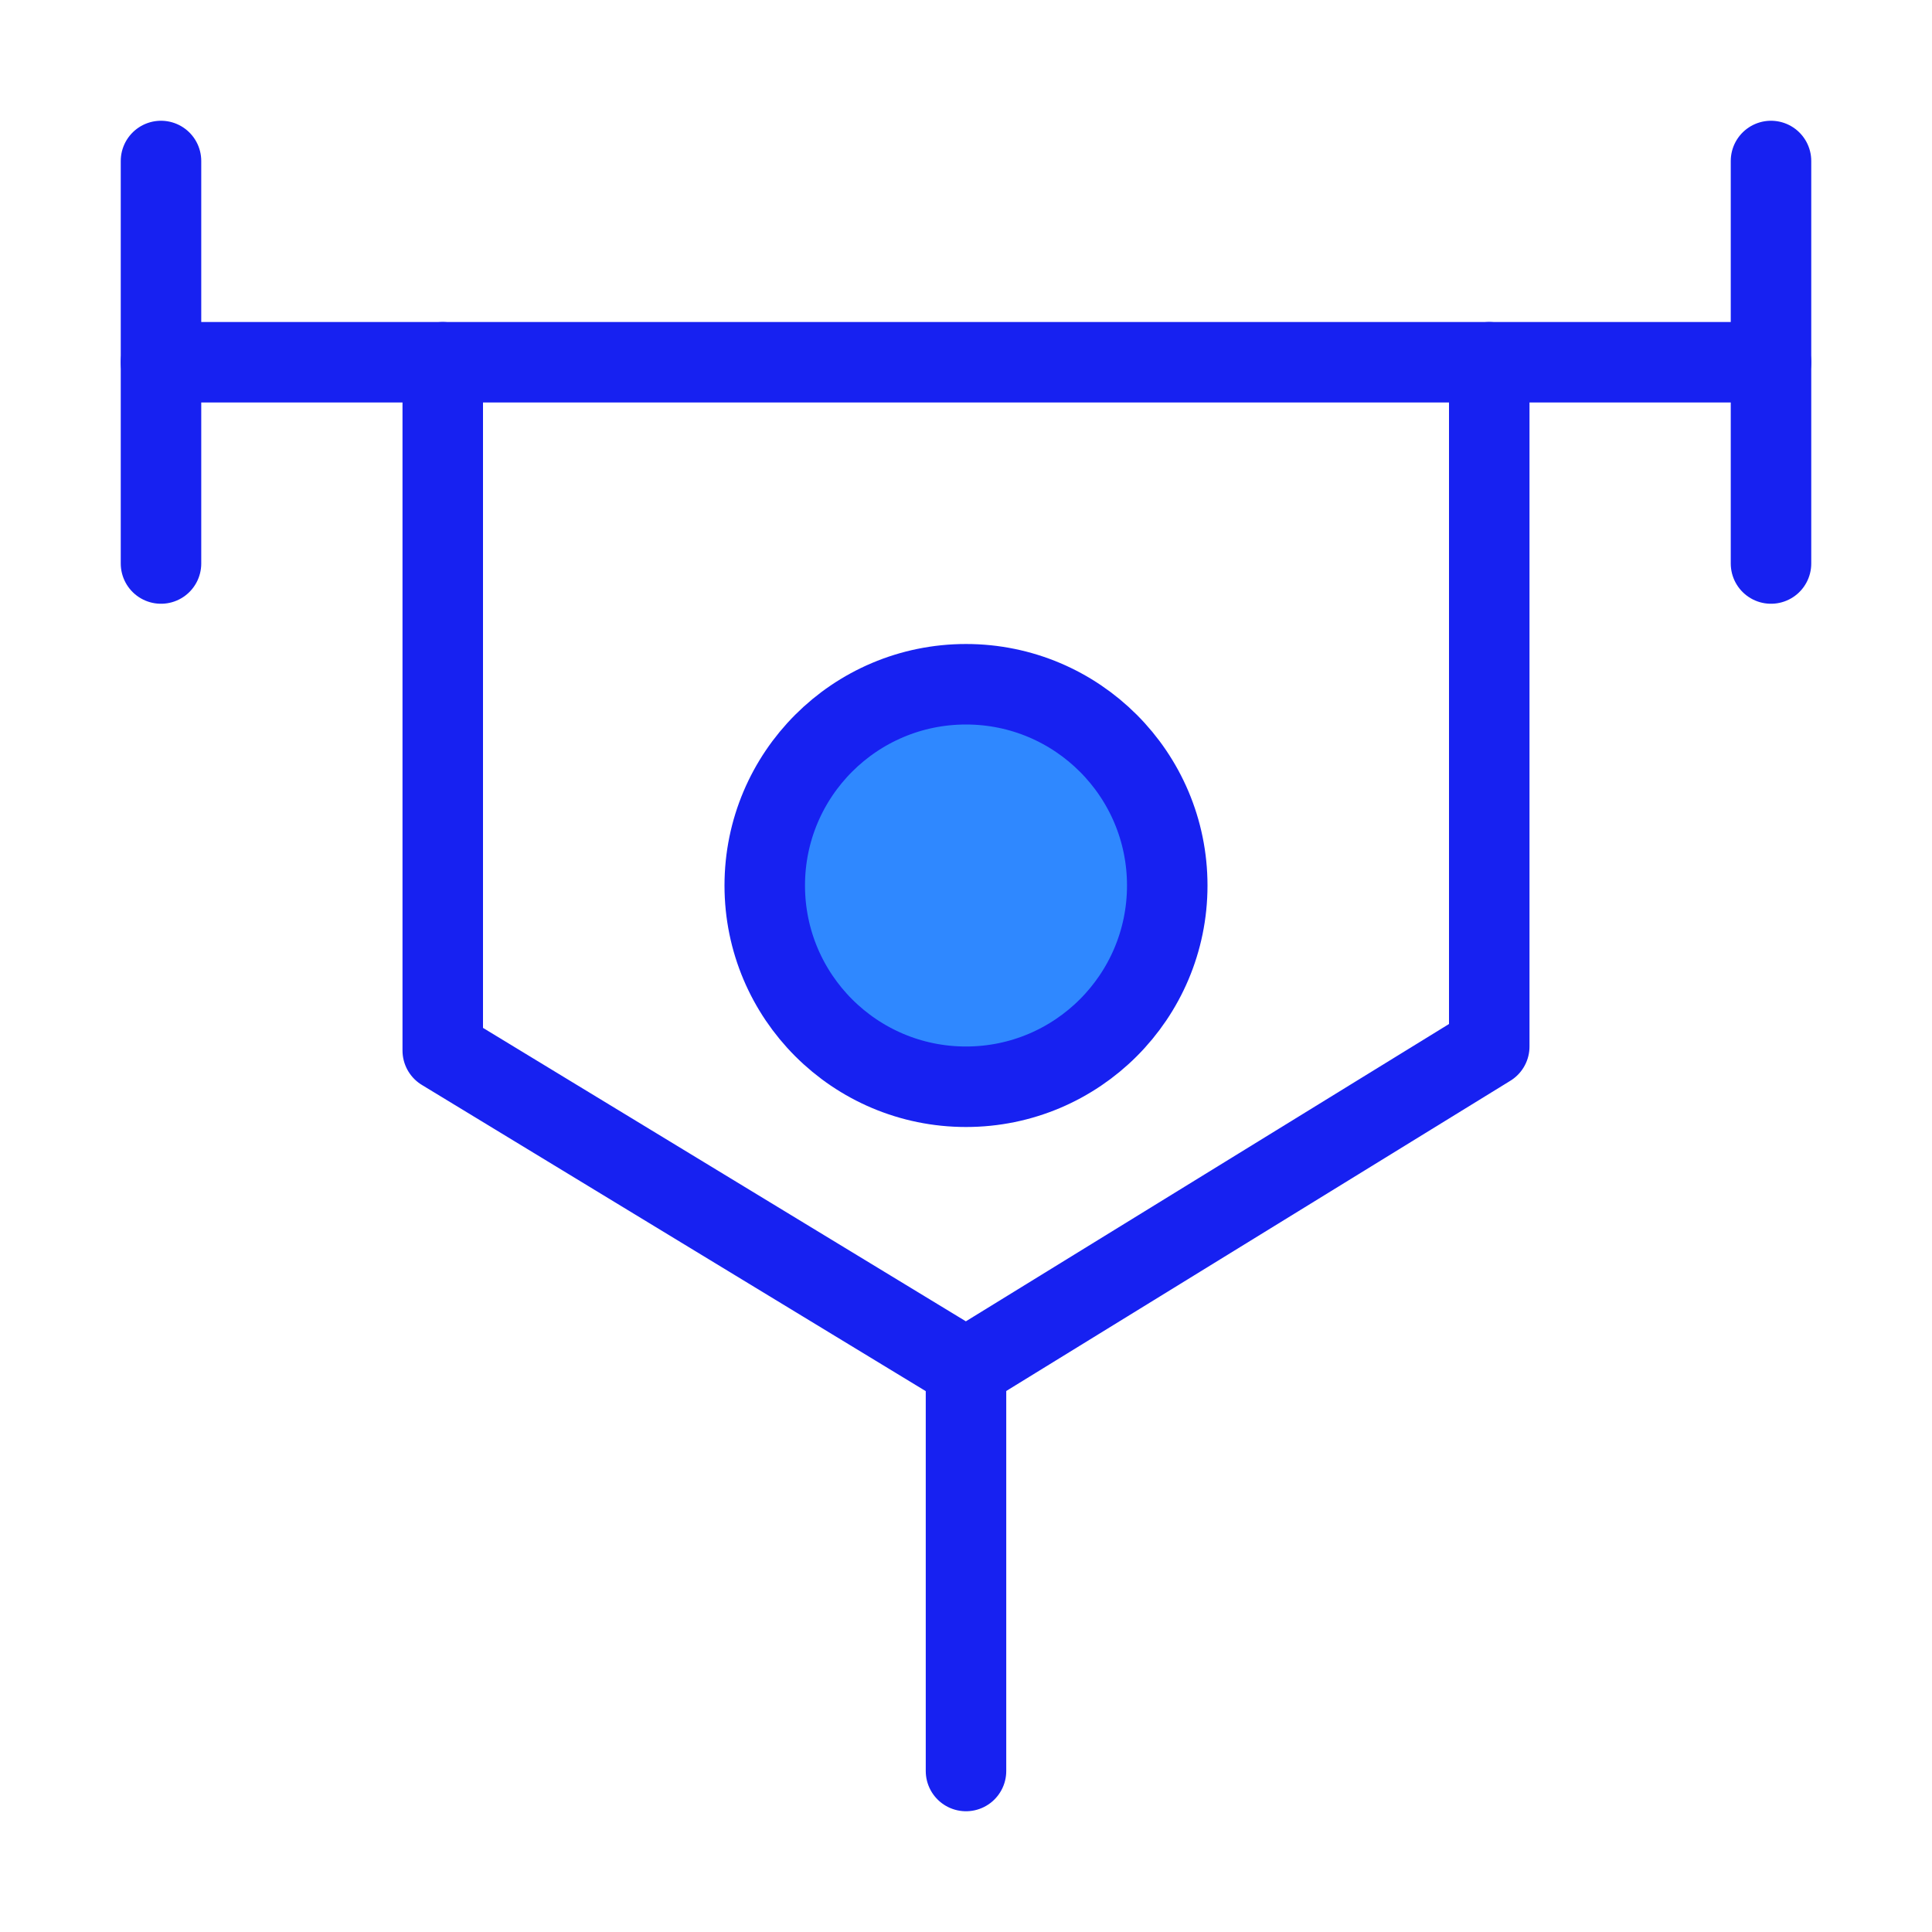 <?xml version="1.0" encoding="UTF-8"?><svg width="24" height="24" viewBox="0 0 48 48" fill="none" xmlns="http://www.w3.org/2000/svg"><path d="M24 27C26.761 27 29 24.761 29 22C29 19.239 26.761 17 24 17C21.239 17 19 19.239 19 22C19 24.761 21.239 27 24 27Z" fill="#2F88FF" stroke="#1721F1" stroke-width="2" stroke-miterlimit="2"/><path d="M4 9H44" stroke="#1721F1" stroke-width="2" stroke-miterlimit="2" stroke-linecap="round" stroke-linejoin="round"/><path d="M4 4V14" stroke="#1721F1" stroke-width="2" stroke-miterlimit="2" stroke-linecap="round" stroke-linejoin="round"/><path d="M44 4V14" stroke="#1721F1" stroke-width="2" stroke-miterlimit="2" stroke-linecap="round" stroke-linejoin="round"/><path d="M11 9V26.1L24 34L37 26V9" stroke="#1721F1" stroke-width="2" stroke-miterlimit="2" stroke-linecap="round" stroke-linejoin="round"/><path d="M24 34V44" stroke="#1721F1" stroke-width="2" stroke-miterlimit="2" stroke-linecap="round" stroke-linejoin="round"/></svg>
